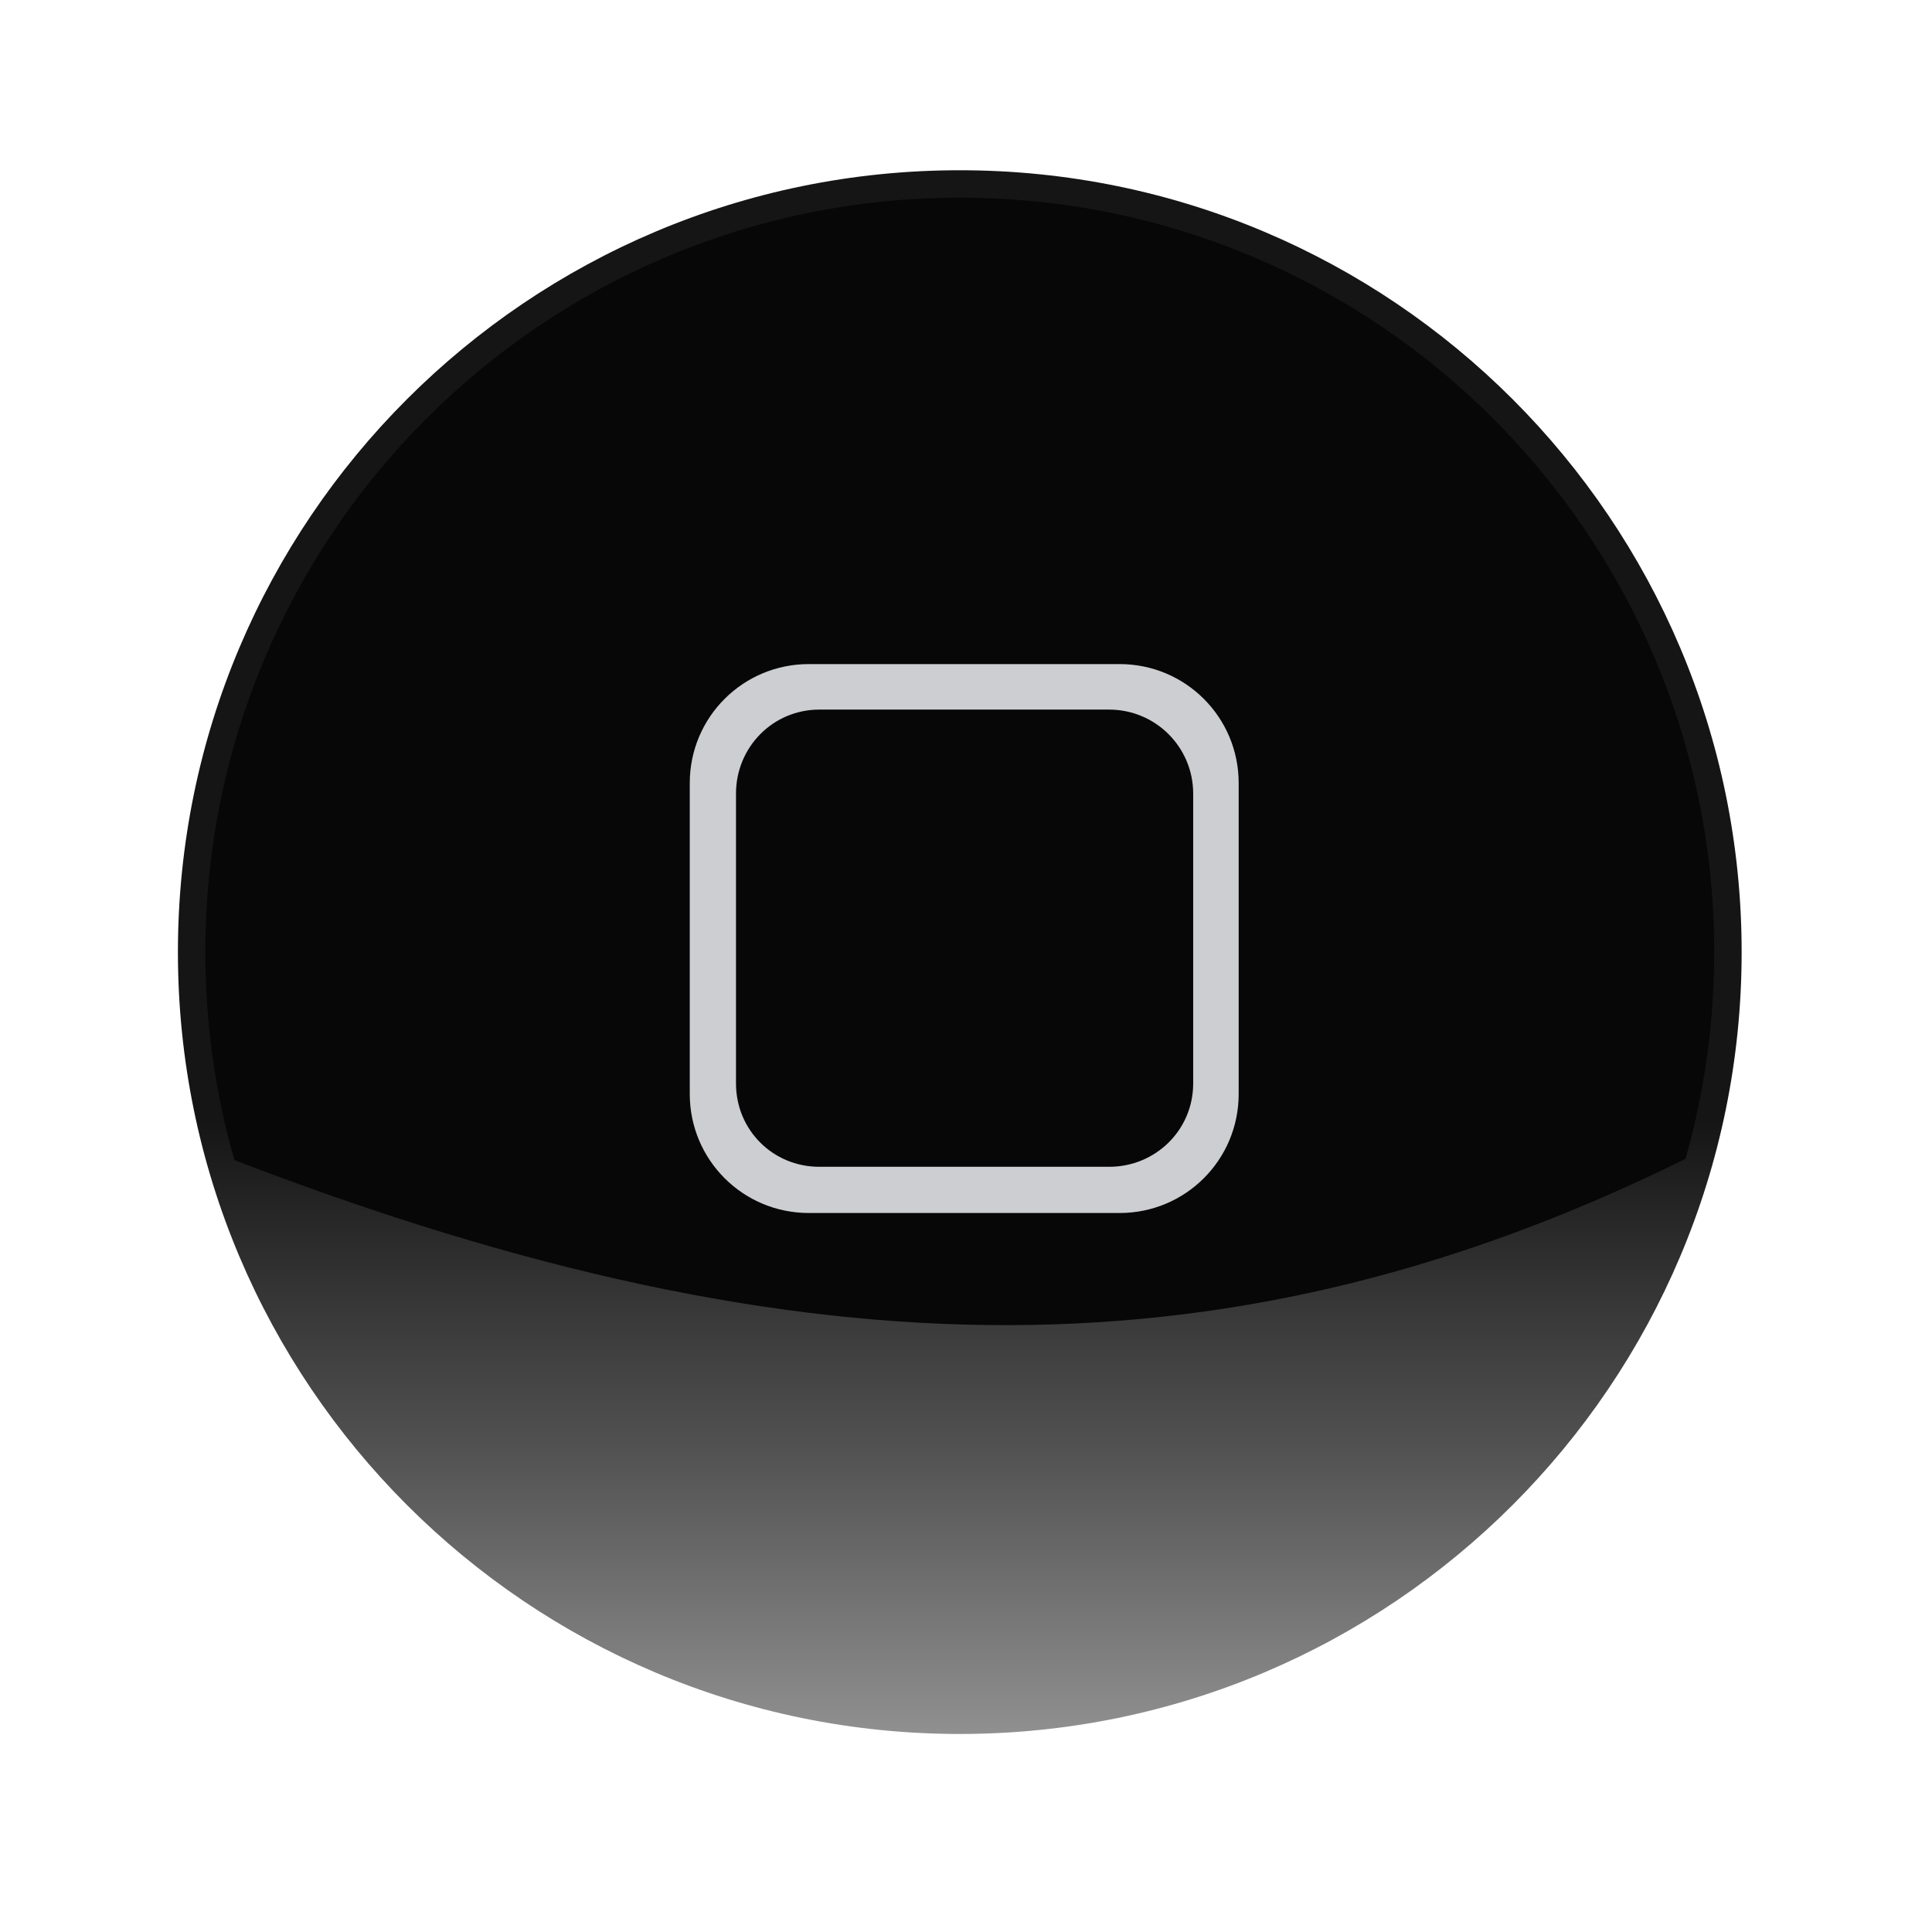 <?xml version="1.0" encoding="UTF-8" standalone="no"?>
<!-- Created with Inkscape (http://www.inkscape.org/) -->

<svg
   xmlns:dc="http://purl.org/dc/elements/1.1/"
   xmlns:cc="http://creativecommons.org/ns#"
   xmlns:rdf="http://www.w3.org/1999/02/22-rdf-syntax-ns#"
   xmlns:svg="http://www.w3.org/2000/svg"
   xmlns="http://www.w3.org/2000/svg"
   xmlns:xlink="http://www.w3.org/1999/xlink"
   xmlns:sodipodi="http://sodipodi.sourceforge.net/DTD/sodipodi-0.dtd"
   xmlns:inkscape="http://www.inkscape.org/namespaces/inkscape"
   width="100"
   height="100"
   id="svg2"
   version="1.1"
   inkscape:version="0.48.0 r9654"
   sodipodi:docname="New document 1">
  <defs
     id="defs4">
    <linearGradient
       gradientUnits="userSpaceOnUse"
       y2="587.539"
       x2="93.576"
       y1="148.942"
       x1="245.626"
       id="linearGradient16026"
       xlink:href="#linearGradient16020"
       inkscape:collect="always" />
    <filter
       height="2.105"
       y="-0.553"
       width="1.037"
       x="-0.019"
       id="filter6253-8-2"
       inkscape:collect="always"
       color-interpolation-filters="sRGB">
      <feGaussianBlur
         id="feGaussianBlur6255-8-4"
         stdDeviation="2.658"
         inkscape:collect="always" />
    </filter>
    <linearGradient
       id="linearGradient5650-2-7">
      <stop
         id="stop5652-1-5"
         offset="0"
         style="stop-color:#2b2f36;stop-opacity:1;" />
      <stop
         id="stop5654-7-8"
         offset="1"
         style="stop-color:#000000;stop-opacity:1;" />
    </linearGradient>
    <linearGradient
       y2="547.335"
       x2="607.118"
       y1="72.233"
       x1="766.232"
       gradientTransform="translate(-460,2.45484e-6)"
       gradientUnits="userSpaceOnUse"
       id="linearGradient6206-6-6"
       xlink:href="#linearGradient5650-2-7"
       inkscape:collect="always" />
    <filter
       id="filter5644-9-4"
       inkscape:collect="always"
       color-interpolation-filters="sRGB">
      <feGaussianBlur
         id="feGaussianBlur5646-1-6"
         stdDeviation="2.689"
         inkscape:collect="always" />
    </filter>
    <linearGradient
       id="linearGradient5664-4-3">
      <stop
         style="stop-color:#151515;stop-opacity:1;"
         offset="0"
         id="stop5733-8-1" />
      <stop
         id="stop5735-3-0"
         offset="0.605"
         style="stop-color:#151515;stop-opacity:1;" />
      <stop
         style="stop-color:#525252;stop-opacity:1;"
         offset="0.816"
         id="stop5731-9-2" />
      <stop
         id="stop5668-3-6"
         offset="1"
         style="stop-color:#919192;stop-opacity:1;" />
    </linearGradient>
    <linearGradient
       y2="695.097"
       x2="194.49"
       y1="625.301"
       x1="194.49"
       gradientUnits="userSpaceOnUse"
       id="linearGradient6154-7-3"
       xlink:href="#linearGradient5664-4-3"
       inkscape:collect="always" />
    <linearGradient
       id="linearGradient5818-2-4">
      <stop
         style="stop-color:#9c9c9c;stop-opacity:1;"
         offset="0"
         id="stop5820-5-9" />
      <stop
         id="stop5822-0-5"
         offset="0.208"
         style="stop-color:#242424;stop-opacity:0.689;" />
      <stop
         style="stop-color:#242424;stop-opacity:0.58;"
         offset="0.615"
         id="stop5824-8-0" />
      <stop
         style="stop-color:#242424;stop-opacity:1;"
         offset="1"
         id="stop5826-0-7" />
    </linearGradient>
    <linearGradient
       y2="66.52"
       x2="192.653"
       y1="80.14"
       x1="192.653"
       gradientTransform="matrix(1,0,0,0.885,0.102,8.494)"
       gradientUnits="userSpaceOnUse"
       id="linearGradient6187-9-3"
       xlink:href="#linearGradient5818-2-4"
       inkscape:collect="always" />
    <linearGradient
       id="linearGradient5794-4-4"
       inkscape:collect="always">
      <stop
         id="stop5796-8-1"
         offset="0"
         style="stop-color:#151515;stop-opacity:1;" />
      <stop
         id="stop5798-1-7"
         offset="1"
         style="stop-color:#151515;stop-opacity:0;" />
    </linearGradient>
    <linearGradient
       y2="80.083"
       x2="283.673"
       y1="67.457"
       x1="283.673"
       gradientTransform="translate(-99.898,2.45484e-6)"
       gradientUnits="userSpaceOnUse"
       id="linearGradient6184-3-1"
       xlink:href="#linearGradient5794-4-4"
       inkscape:collect="always" />
    <linearGradient
       id="linearGradient5831-1-9">
      <stop
         id="stop5833-0-9"
         offset="0"
         style="stop-color:#0b1417;stop-opacity:1;" />
      <stop
         style="stop-color:#575d60;stop-opacity:1;"
         offset="0.255"
         id="stop5839-9-4" />
      <stop
         id="stop5841-0-9"
         offset="0.698"
         style="stop-color:#575d60;stop-opacity:1;" />
      <stop
         id="stop5835-9-8"
         offset="1"
         style="stop-color:#0b1417;stop-opacity:1;" />
    </linearGradient>
    <linearGradient
       y2="3.567"
       x2="242.041"
       y1="3.567"
       x1="178.98"
       gradientTransform="translate(80,2.45484e-6)"
       gradientUnits="userSpaceOnUse"
       id="linearGradient6180-3-1"
       xlink:href="#linearGradient5831-1-9"
       inkscape:collect="always" />
    <linearGradient
       id="linearGradient5900-0-9">
      <stop
         id="stop5902-8-1"
         offset="0"
         style="stop-color:#262a2d;stop-opacity:1;" />
      <stop
         style="stop-color:#606567;stop-opacity:1;"
         offset="0.124"
         id="stop5908-8-5" />
      <stop
         id="stop5910-3-9"
         offset="0.268"
         style="stop-color:#262a2d;stop-opacity:1;" />
      <stop
         id="stop5904-1-1"
         offset="1"
         style="stop-color:#262a2d;stop-opacity:1;" />
    </linearGradient>
    <linearGradient
       y2="108.11"
       x2="-16.021"
       y1="76.362"
       x1="-16.021"
       gradientTransform="translate(20,0.289)"
       gradientUnits="userSpaceOnUse"
       id="linearGradient6177-1-1"
       xlink:href="#linearGradient5900-0-9"
       inkscape:collect="always" />
    <linearGradient
       id="linearGradient5900-2-2-7">
      <stop
         id="stop5902-6-25-2"
         offset="0"
         style="stop-color:#262a2d;stop-opacity:1;" />
      <stop
         style="stop-color:#606567;stop-opacity:1;"
         offset="0.124"
         id="stop5908-3-6-4" />
      <stop
         id="stop5910-6-2-1"
         offset="0.268"
         style="stop-color:#262a2d;stop-opacity:1;" />
      <stop
         id="stop5904-5-0-0"
         offset="1"
         style="stop-color:#262a2d;stop-opacity:1;" />
    </linearGradient>
    <linearGradient
       y2="108.11"
       x2="-16.021"
       y1="76.362"
       x1="-16.021"
       gradientTransform="translate(20,56.289)"
       gradientUnits="userSpaceOnUse"
       id="linearGradient6174-5-6"
       xlink:href="#linearGradient5900-2-2-7"
       inkscape:collect="always" />
    <linearGradient
       id="linearGradient6000-6-6">
      <stop
         style="stop-color:#262a2d;stop-opacity:1;"
         offset="0"
         id="stop6002-9-8" />
      <stop
         id="stop6004-8-6"
         offset="0.06"
         style="stop-color:#606567;stop-opacity:1;" />
      <stop
         style="stop-color:#262a2d;stop-opacity:1;"
         offset="0.149"
         id="stop6006-1-1" />
      <stop
         style="stop-color:#262a2d;stop-opacity:1;"
         offset="1"
         id="stop6008-1-2" />
    </linearGradient>
    <linearGradient
       y2="76.362"
       x2="-14.929"
       y1="122.763"
       x1="-14.929"
       gradientTransform="matrix(1,0,0,-1,20,335.414)"
       gradientUnits="userSpaceOnUse"
       id="linearGradient6171-5-0"
       xlink:href="#linearGradient6000-6-6"
       inkscape:collect="always" />
    <filter
       height="1.23"
       y="-0.115"
       width="1.013"
       x="-0.006"
       id="filter6058-8-0"
       inkscape:collect="always"
       color-interpolation-filters="sRGB">
      <feGaussianBlur
         id="feGaussianBlur6060-3-2"
         stdDeviation="0.879"
         inkscape:collect="always" />
    </filter>
    <linearGradient
       id="linearGradient16020"
       inkscape:collect="always">
      <stop
         id="stop16022"
         offset="0"
         style="stop-color:#282c32;stop-opacity:1;" />
      <stop
         id="stop16024"
         offset="1"
         style="stop-color:#000000;stop-opacity:1" />
    </linearGradient>
    <linearGradient
       inkscape:collect="always"
       xlink:href="#linearGradient6000-6-6"
       id="linearGradient4789"
       gradientUnits="userSpaceOnUse"
       gradientTransform="matrix(1,0,0,-1,279.475,497.921)"
       x1="-14.929"
       y1="122.763"
       x2="-14.929"
       y2="76.362" />
    <linearGradient
       inkscape:collect="always"
       xlink:href="#linearGradient5900-2-2-7"
       id="linearGradient4792"
       gradientUnits="userSpaceOnUse"
       gradientTransform="translate(279.475,218.795)"
       x1="-16.021"
       y1="76.362"
       x2="-16.021"
       y2="108.11" />
    <linearGradient
       inkscape:collect="always"
       xlink:href="#linearGradient5900-0-9"
       id="linearGradient4795"
       gradientUnits="userSpaceOnUse"
       gradientTransform="translate(279.475,162.795)"
       x1="-16.021"
       y1="76.362"
       x2="-16.021"
       y2="108.11" />
    <linearGradient
       inkscape:collect="always"
       xlink:href="#linearGradient5831-1-9"
       id="linearGradient4798"
       gradientUnits="userSpaceOnUse"
       gradientTransform="translate(339.475,162.507)"
       x1="178.98"
       y1="3.567"
       x2="242.041"
       y2="3.567" />
    <linearGradient
       inkscape:collect="always"
       xlink:href="#linearGradient5794-4-4"
       id="linearGradient4802"
       gradientUnits="userSpaceOnUse"
       gradientTransform="translate(159.577,162.507)"
       x1="283.673"
       y1="67.457"
       x2="283.673"
       y2="80.083" />
    <linearGradient
       inkscape:collect="always"
       xlink:href="#linearGradient5818-2-4"
       id="linearGradient4805"
       gradientUnits="userSpaceOnUse"
       gradientTransform="matrix(1,0,0,0.885,259.577,171.001)"
       x1="192.653"
       y1="80.14"
       x2="192.653"
       y2="66.52" />
    <linearGradient
       inkscape:collect="always"
       xlink:href="#linearGradient16020"
       id="linearGradient4815"
       gradientUnits="userSpaceOnUse"
       x1="245.626"
       y1="148.942"
       x2="93.576"
       y2="587.539"
       gradientTransform="translate(259.475,162.507)" />
    <linearGradient
       inkscape:collect="always"
       xlink:href="#linearGradient5650-2-7"
       id="linearGradient4824"
       gradientUnits="userSpaceOnUse"
       gradientTransform="translate(-200.525,162.507)"
       x1="766.232"
       y1="72.233"
       x2="607.118"
       y2="547.335" />
    <linearGradient
       inkscape:collect="always"
       xlink:href="#linearGradient5664-4-3"
       id="linearGradient4841"
       gradientUnits="userSpaceOnUse"
       x1="194.49"
       y1="625.301"
       x2="194.49"
       y2="695.097"
       gradientTransform="matrix(1.16,0,0,1.16,-175.857,236.057)" />
  </defs>
  <sodipodi:namedview
     id="base"
     pagecolor="#ffffff"
     bordercolor="#666666"
     borderopacity="1.0"
     inkscape:pageopacity="0.0"
     inkscape:pageshadow="2"
     inkscape:zoom="2.8"
     inkscape:cx="56.235605"
     inkscape:cy="95.632752"
     inkscape:document-units="px"
     inkscape:current-layer="layer1"
     showgrid="false"
     inkscape:window-width="1280"
     inkscape:window-height="968"
     inkscape:window-x="-4"
     inkscape:window-y="-4"
     inkscape:window-maximized="1" />
  <g
     inkscape:label="Layer 1"
     inkscape:groupmode="layer"
     id="layer1"
     transform="translate(0,-952.362)">
    <path
       style="color:#000000;fill:url(#linearGradient4841);fill-opacity:1;fill-rule:nonzero;stroke:none;stroke-width:1;marker:none;visibility:visible;display:inline;overflow:visible;enable-background:accumulate"
       d="m 90.147,1001.643 c 0,22.35 -18.118,40.469 -40.469,40.469 -22.35,0 -40.469,-18.118 -40.469,-40.469 0,-22.35 18.118,-40.469 40.469,-40.469 22.35,0 40.469,18.118 40.469,40.469 z"
       id="path5662"
       inkscape:connector-curvature="0" />
    <path
       inkscape:connector-curvature="0"
       style="color:#000000;fill:#070707;fill-opacity:1;fill-rule:nonzero;stroke:none;stroke-width:1;marker:none;visibility:visible;display:inline;overflow:visible;enable-background:accumulate"
       d="m 88.727,1001.643 c 0,-21.566 -17.483,-39.049 -39.049,-39.049 -21.566,0 -39.049,17.483 -39.049,39.049 0,3.733 0.524,7.343 1.502,10.762 29.901,11.519 52.103,11.29 75.111,-0.061 0.967,-3.401 1.484,-6.99 1.484,-10.701 z"
       id="path5662-4"
       sodipodi:nodetypes="cssccc" />
    <path
       inkscape:connector-curvature="0"
       style="color:#000000;fill:#ccced1;fill-opacity:1;fill-rule:nonzero;stroke:none;stroke-width:1;marker:none;visibility:visible;display:inline;overflow:visible;enable-background:accumulate"
       d="m 41.863,986.735 c -3.409,0 -6.161,2.752 -6.161,6.161 l 0,16.09 c 0,3.409 2.752,6.161 6.161,6.161 l 16.09,0 c 3.409,0 6.161,-2.752 6.161,-6.161 l 0,-16.09 c 0,-3.409 -2.752,-6.161 -6.161,-6.161 l -16.09,0 z m 0.544,2.356 15.003,0 c 2.404,0 4.349,1.945 4.349,4.349 l 0,15.003 c 0,2.404 -1.945,4.312 -4.349,4.312 l -15.003,0 c -2.404,0 -4.312,-1.909 -4.312,-4.312 l 0,-15.003 c 0,-2.404 1.909,-4.349 4.312,-4.349 z"
       id="rect5742" />
  </g>
</svg>
